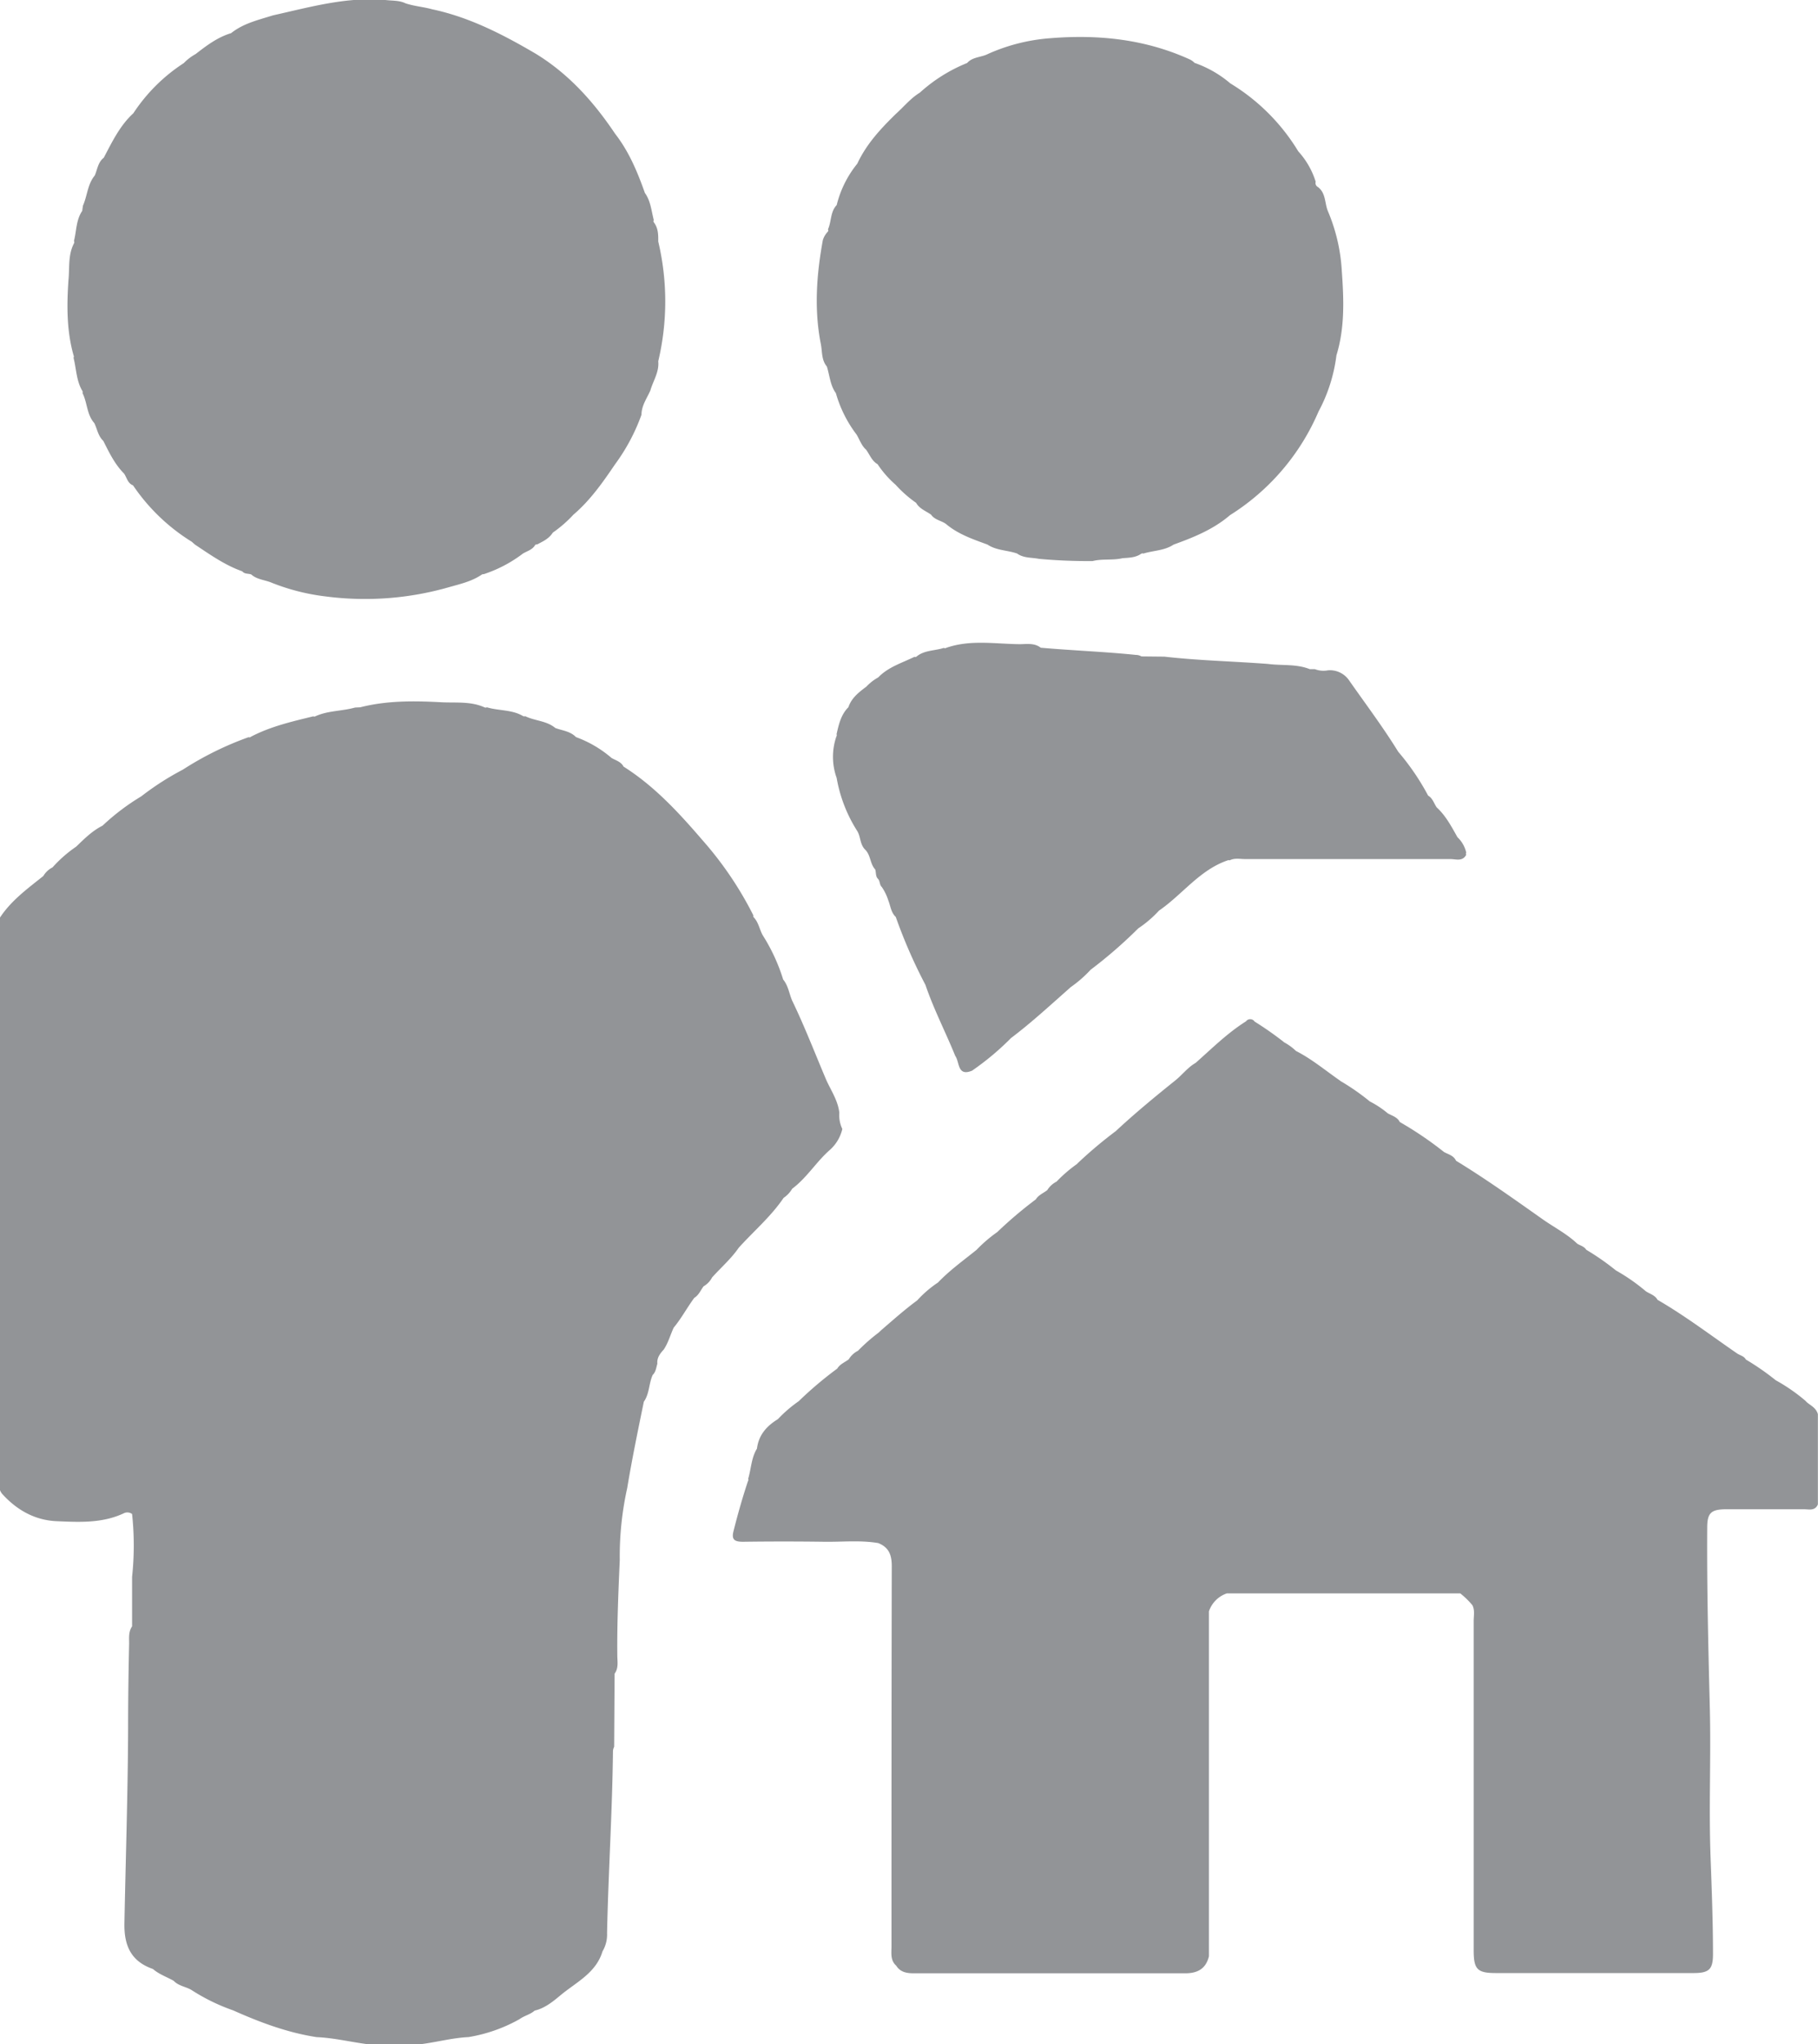 <svg id="Layer_1" data-name="Layer 1" xmlns="http://www.w3.org/2000/svg" viewBox="0 0 461.1 518.12"><defs><style>.cls-1{fill:#929497;}</style></defs><path class="cls-1" d="M836.44,496.32a8,8,0,0,0,.76,4.09,10.22,10.22,0,0,1-3.18,5.33c-3.43,3-5.83,7.06-9.54,9.82l0,0a7.06,7.06,0,0,1-2.17,2.31l0,0c-3.21,4.74-7.58,8.43-11.38,12.64l0,0c-1.93,2.8-4.49,5-6.76,7.53l0,0A5.57,5.57,0,0,1,802,540.3h0c-.74,1-1.21,2.23-2.35,2.92l0,0c-1.82,2.46-3.26,5.19-5.22,7.55h0c-.86,1.84-1.37,3.83-2.52,5.54-.91,1-1.78,2.09-1.62,3.6-.31,1-.38,2.06-1.18,2.84l0,0c-1,2.17-.81,4.76-2.25,6.79l0,0c-1.5,7.28-3,14.55-4.22,21.89a80,80,0,0,0-1.89,18.26c-.35,8-.7,16.07-.62,24.11,0,1.58.37,3.25-.69,4.68l-.11,18.53a2.76,2.76,0,0,0-.3,1.06c-.17,15.4-1.18,30.78-1.5,46.18a8.3,8.3,0,0,1-1.16,4.62v0c-1.63,5.47-6.68,7.82-10.59,11.07-1.89,1.57-4,3.34-6.62,3.94h0c-1.11,1-2.65,1.29-3.84,2.17l0,0a39.42,39.42,0,0,1-12.93,4.54c-4.39.21-8.63,1.46-13,1.9-3.93,0-7.87,0-11.8,0-4.59-.52-9.09-1.69-13.72-1.89-7.43-1.14-14.38-3.75-21.2-6.79l0,0a49.19,49.19,0,0,1-10.58-5.18h0c-1.45-.84-3.25-1-4.47-2.3l0,0c-1.77-1-3.73-1.65-5.27-3l0,0c-5.55-1.92-7.34-5.91-7.23-11.6.31-16.41.87-32.83.93-49.26,0-7.2.1-14.43.26-21.64,0-1.48-.18-3,.75-4.34q0-6.27,0-12.54a74.51,74.51,0,0,0,0-15.94h0a2,2,0,0,0-2.1-.19c-5.49,2.58-11.36,2.25-17.13,2-5.52-.26-10.11-2.89-13.79-7-1.18-1.56-.63-3.38-.63-5.06q0-70.36,0-140.71c2.86-4.47,7.09-7.52,11.14-10.76h0a5.69,5.69,0,0,1,2.33-2.18l0,0a32.81,32.81,0,0,1,6-5.26l0,0c2.08-2,4.06-4,6.69-5.32h0a57.22,57.22,0,0,1,9.82-7.43l0,0a70.08,70.08,0,0,1,10.53-6.76l0,0a81.29,81.29,0,0,1,16.7-8.24.44.44,0,0,0,.51-.07c5-2.64,10.45-3.88,15.88-5.21a.68.68,0,0,0,.62-.05c3.16-1.42,6.68-1.25,10-2.18l1.29-.06c6.77-1.73,13.68-1.65,20.56-1.28,3.65.19,7.44-.29,10.94,1.28a.67.67,0,0,0,.63,0c3,.91,6.3.55,9.12,2.19a.64.64,0,0,0,.6.06c2.46,1.22,5.42,1.13,7.64,3h0c1.79.66,3.81.81,5.23,2.3l0,0a29,29,0,0,1,9,5.27l0,0c1.08.65,2.42.94,3.06,2.2h0c7.92,5,14.14,11.81,20.17,18.82l0,0a89.51,89.51,0,0,1,12.77,18.91.43.43,0,0,0,.1.49c1.2,1.27,1.44,3,2.24,4.49h0a46.61,46.61,0,0,1,5.22,11.28l0,0c1.28,1.54,1.51,3.52,2.25,5.28l0,0c3.17,6.56,5.79,13.36,8.63,20.06C834.26,490.57,836.1,493.16,836.44,496.32Z" transform="translate(-623.56 -214.25)"/><path class="cls-1" d="M1084.63,572.7l0,22.88c-.74,1.72-2.29,1.22-3.59,1.22-6.49,0-13,0-19.48,0-4,0-5,.86-5,4.7-.1,15.21.28,30.4.66,45.61.32,12.71-.28,25.46.2,38.17.3,8.08.61,16.16.61,24.25,0,3.84-.93,4.82-4.87,4.83q-25.11,0-50.21,0c-4.71,0-5.62-.94-5.62-5.76q0-41.73,0-83.47c0-1.35.32-2.74-.32-4l0,0a20.12,20.12,0,0,0-3.08-3l-59.22,0a7.26,7.26,0,0,0-4.53,4.55q0,43.73,0,87.43c-.77,3.2-2.93,4.31-6,4.31q-34.39,0-68.78,0c-1.81,0-3.48-.24-4.54-1.94l0,0c-1.52-1.36-1.19-3.17-1.19-4.89,0-32.13,0-64.26.07-96.39,0-2.91-.79-4.77-3.44-5.83l0,0c-4.55-.77-9.15-.26-13.72-.33q-10.25-.14-20.51,0c-2,0-3.06-.37-2.48-2.65,1.08-4.29,2.28-8.54,3.68-12.73a.57.57,0,0,0,.05-.59c.77-2.53.78-5.3,2.23-7.64l0,0c.42-3.45,2.47-5.74,5.31-7.47l0,0a33.58,33.58,0,0,1,5.27-4.54l0,0a95.22,95.22,0,0,1,9.78-8.27l0,0c.68-1.14,1.92-1.59,2.92-2.35h0a5.76,5.76,0,0,1,2.34-2.17l0,0a46.46,46.46,0,0,1,5.22-4.59l.72-.67c3-2.58,5.91-5.18,9.08-7.51l0,0a28.48,28.48,0,0,1,5.27-4.53l0,0c3-3.13,6.45-5.59,9.77-8.27l0,0a36,36,0,0,1,5.27-4.52l0,0a105.53,105.53,0,0,1,9.77-8.28l0,0c.69-1.13,1.93-1.58,2.91-2.35l0,0a5.87,5.87,0,0,1,2.35-2.15l0,0a35.59,35.59,0,0,1,5.27-4.53l-.05,0a109,109,0,0,1,9.8-8.27l0,0c4.81-4.48,9.88-8.66,15-12.77l0,0c1.82-1.43,3.21-3.36,5.26-4.53l0,0c4.14-3.66,8.06-7.57,12.77-10.53l0,0a1.33,1.33,0,0,1,2.15,0l-.05,0a85.76,85.76,0,0,1,7.55,5.28l-.05,0a13.43,13.43,0,0,1,3.07,2.22l0,0c4.06,2.07,7.53,5,11.25,7.57l-.05,0a58.43,58.43,0,0,1,7.55,5.24l0,0a23.92,23.92,0,0,1,4.53,3l0,0c1.09.63,2.43.93,3.06,2.21h0a89.55,89.55,0,0,1,11.2,7.59l0,0c1.11.61,2.47.9,3.06,2.22h0c7.54,4.59,14.71,9.72,21.92,14.8,2.94,2.08,6.2,3.72,8.83,6.23l0,0c.77.49,1.75.67,2.27,1.53l0,0a64.28,64.28,0,0,1,7.54,5.25l0,0a48.36,48.36,0,0,1,7.54,5.24h0c1,.7,2.37,1,3,2.2h0c7,4.05,13.51,9,20.18,13.59l0,0c.76.51,1.76.66,2.25,1.56l0,0a65.28,65.28,0,0,1,7.56,5.24l0,0a45.71,45.71,0,0,1,7.55,5.22h0C1082.34,570.36,1084.1,570.82,1084.63,572.7Z" transform="translate(-623.56 -214.25)"/><path class="cls-1" d="M642.32,275.94a.65.65,0,0,0,0-.62c.66-2.54.52-5.31,2.09-7.61l.18-1.31c1.12-2.51,1.16-5.44,3-7.66l0,0c.68-1.55.81-3.37,2.29-4.51l0,0c2.11-4,4.07-8.13,7.5-11.27l0,0a43.83,43.83,0,0,1,12.8-12.72l0,0a12.74,12.74,0,0,1,3-2.29l0,0c2.77-2.15,5.56-4.26,9-5.3l0,0c3.11-2.49,6.91-3.34,10.59-4.5,9.53-2.12,19-4.85,28.92-3.86,1.6.16,3.22.07,4.72.8,2.19.74,4.52.89,6.74,1.51,9.48,2,18,6.41,26.24,11.24,8.4,5.11,14.76,12.24,20.18,20.31l0,0c3.5,4.5,5.67,9.67,7.55,15l0,0c1.48,2.05,1.65,4.54,2.26,6.88a.52.52,0,0,0,0,.56c1.13,1.45,1.15,3.16,1.13,4.87a65.75,65.75,0,0,1,0,30.37c.28,2.71-1.3,4.94-2,7.4-.88,2-2.24,3.82-2.25,6.14a49.37,49.37,0,0,1-6.72,12.59l0,0c-3.11,4.58-6.28,9.11-10.54,12.74l0,0a32.05,32.05,0,0,1-5.24,4.56l0,0c-.94,1.51-2.47,2.22-4,3a.45.45,0,0,0-.49.17c-.69,1.18-2,1.49-3.06,2.12l0,0a33.92,33.92,0,0,1-9.94,5.23l-.27,0-.24.11c-2.51,1.72-5.45,2.38-8.28,3.18a77.18,77.18,0,0,1-31.3,2.36A54.2,54.2,0,0,1,692.58,362l0,0c-1.75-.77-3.8-.8-5.31-2.15-.76-.27-1.68-.05-2.27-.79-4.4-1.55-8.15-4.23-12-6.78l-.8-.71a49.22,49.22,0,0,1-14.9-14.3l0,0c-1.39-.52-1.57-2-2.29-3v0c-2.36-2.37-3.77-5.34-5.25-8.27l0,0c-1.32-1.22-1.54-3-2.28-4.51l0,0c-1.94-2.17-1.75-5.17-3-7.62a.58.58,0,0,0-.06-.58c-1.52-2.58-1.49-5.57-2.21-8.35a.69.69,0,0,0,0-.64c-1.76-6.25-1.72-12.65-1.29-19C641.24,282.23,640.76,278.93,642.32,275.94Z" transform="translate(-623.56 -214.25)"/><path class="cls-1" d="M833.55,272.94a.48.48,0,0,0,0-.54c.92-2,.57-4.44,2.22-6.17l0,0A26.73,26.73,0,0,1,841,255.73h0c2.32-5,6-8.93,9.85-12.68l0,0c2-1.79,3.68-3.9,6-5.31l0,0a40.25,40.25,0,0,1,12-7.52l0,0c1.4-1.58,3.56-1.41,5.26-2.28l0,0a47,47,0,0,1,15.79-4c12.22-1,24.13.23,35.44,5.38a4.29,4.29,0,0,1,1.2.87l0,0a28.23,28.23,0,0,1,9.06,5.19h0a51.11,51.11,0,0,1,17.24,17.23h0a20.44,20.44,0,0,1,4.42,7.71,1.14,1.14,0,0,0,.57,1.34c2,1.51,1.7,4,2.48,6v0a45.25,45.25,0,0,1,3.58,15.38c.51,7.13.78,14.3-1.37,21.28l0,0a40.66,40.66,0,0,1-4.54,14.24l0,0a57.85,57.85,0,0,1-22.46,26.27h0c-4.19,3.6-9.2,5.62-14.3,7.46l0,0c-2.32,1.55-5.11,1.48-7.65,2.27l-.29-.06-.28.11c-1.43,1-3.12,1-4.76,1.13-2.48.59-5.07.09-7.55.72a134.81,134.81,0,0,1-13.63-.56c-1.86-.37-3.87-.15-5.54-1.35l0,0c-2.48-.86-5.25-.75-7.53-2.28l0,0c-3.71-1.35-7.46-2.63-10.54-5.24l0,0c-1.2-.84-2.82-1-3.73-2.32l0,0c-1.31-.94-2.94-1.47-3.8-3v0a30.72,30.72,0,0,1-5.21-4.59l0,0a26.1,26.1,0,0,1-4.57-5.21l0,0c-1.51-.86-2-2.49-3-3.8l0,.05c-1.11-1.05-1.57-2.49-2.32-3.75l0,0a31.52,31.52,0,0,1-5.26-10.52l0,0c-1.46-2-1.56-4.48-2.29-6.75l0,0c-1.39-1.65-1.14-3.76-1.52-5.68-1.74-8.81-1.09-17.6.51-26.36A5.48,5.48,0,0,1,833.55,272.94Z" transform="translate(-623.56 -214.25)"/><path class="cls-1" d="M955.76,383.86l1.29,0a6,6,0,0,0,3.3.3,5.88,5.88,0,0,1,5.44,2.63c4.21,6,8.58,11.81,12.4,18l0,0a61.46,61.46,0,0,1,7.59,11.13l0,0c1.18.68,1.47,2,2.19,3h0c2.31,2.12,3.73,4.85,5.24,7.53l0,0a7.74,7.74,0,0,1,2.23,3.91.5.5,0,0,0,0,.54c-.93,1.8-2.63,1.1-4,1.1-17.33,0-34.66,0-52,0-1.35,0-2.74-.33-4,.32l-.31-.06-.3.1c-7.07,2.47-11.4,8.65-17.31,12.7l0,0a28.7,28.7,0,0,1-5.27,4.51l0,0a116.61,116.61,0,0,1-12.06,10.47l0,0a31.19,31.19,0,0,1-5.25,4.55l.05,0c-4.94,4.35-9.76,8.82-15,12.77l0,0a68.82,68.82,0,0,1-9.81,8.22l.05,0c-3.92,1.69-3.23-2.1-4.39-3.69l0,0c-2.43-6-5.46-11.81-7.56-18l0,0a129.87,129.87,0,0,1-7.53-17.23h0c-1.21-1.12-1.31-2.74-1.88-4.15a12.81,12.81,0,0,0-1.66-3.43c-.62-.57-.41-1.53-1-2.11s-.43-1.55-.66-2.33c-1.34-1.42-1.14-3.63-2.53-5s-1.13-3.22-2-4.69l0,0a36.69,36.69,0,0,1-5.26-13.52l0,0a15.86,15.86,0,0,1-.08-10.47.7.7,0,0,0,.06-.63c.57-2.47,1.11-4.94,3-6.82l0,0c.79-2.38,2.68-3.81,4.57-5.23l0,0a12.19,12.19,0,0,1,3-2.33l0,0c2.55-2.65,6-3.65,9.2-5.22a.45.45,0,0,0,.52-.07c2-1.65,4.63-1.43,6.93-2.19a.5.5,0,0,0,.56,0c6.11-2.15,12.42-1,18.64-.94,1.75,0,3.75-.38,5.36.9l0,0c8,.7,16.11,1,24.13,1.82a2.86,2.86,0,0,1,1.41.38l5.82.06c8.74,1,17.54,1.18,26.31,1.85C948.67,383,952.33,382.49,955.76,383.86Z" transform="translate(-623.56 -214.25)"/></svg>